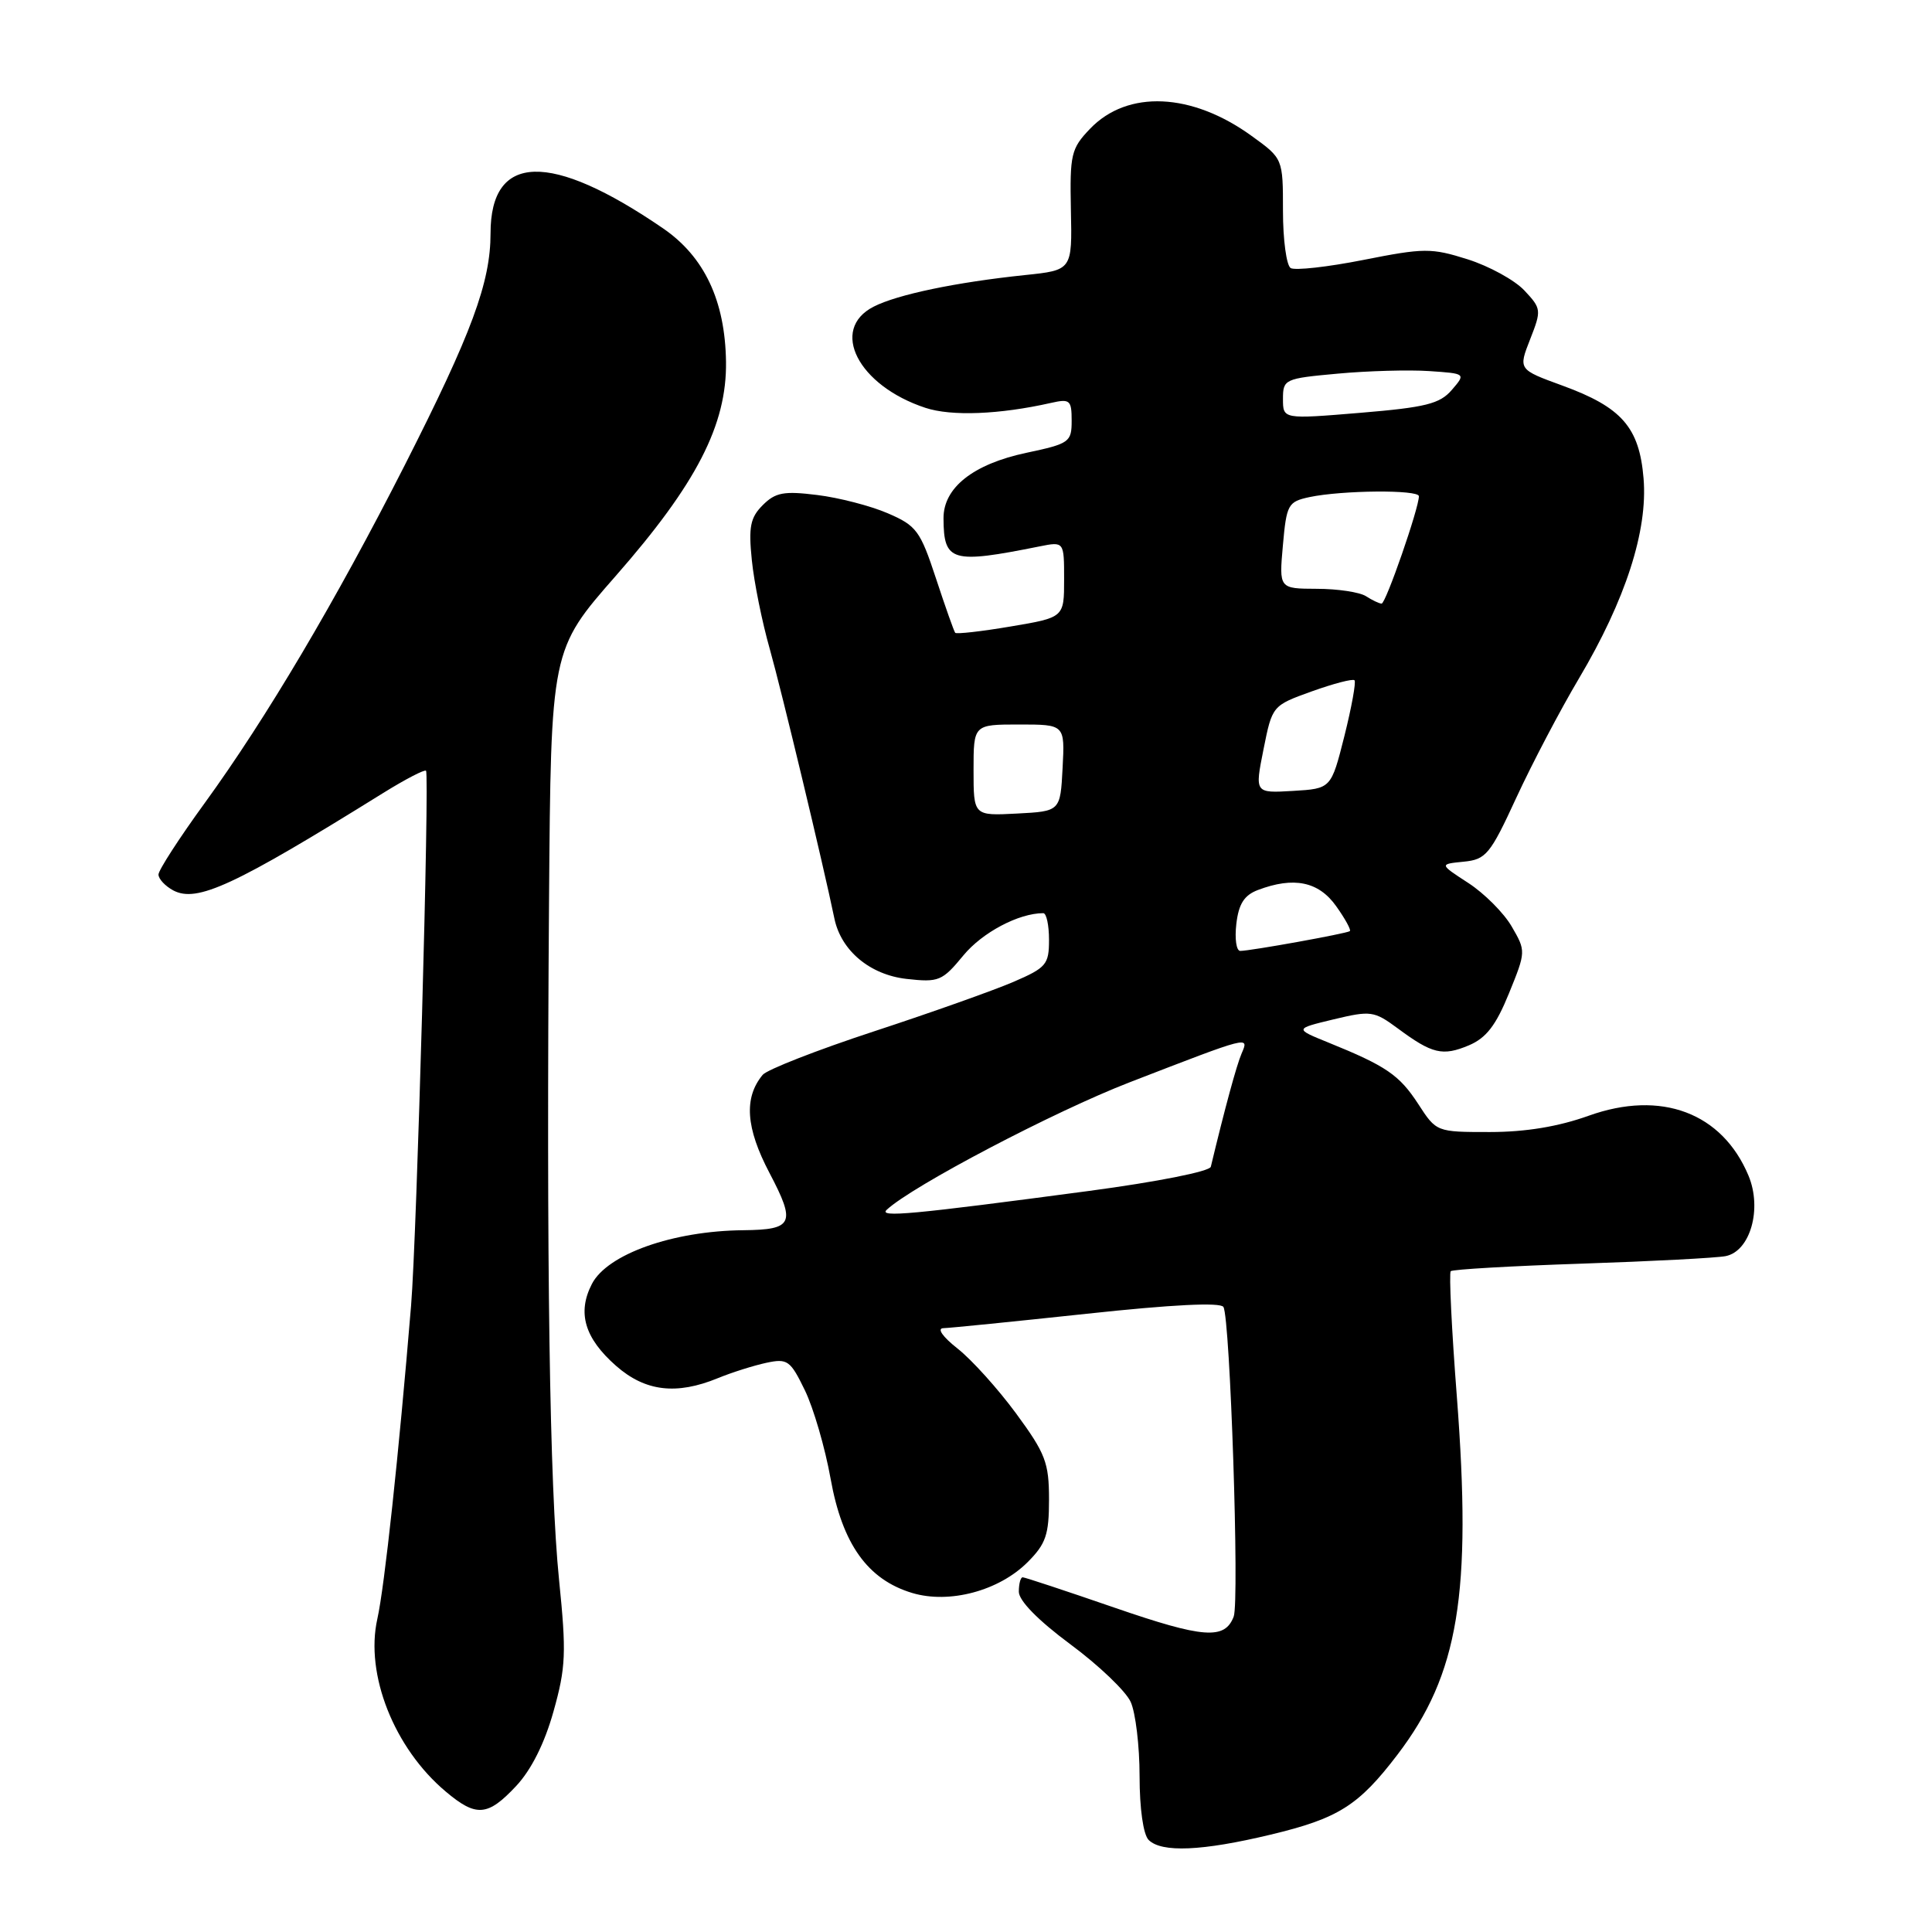<?xml version="1.0" encoding="UTF-8" standalone="no"?>
<!DOCTYPE svg PUBLIC "-//W3C//DTD SVG 1.1//EN" "http://www.w3.org/Graphics/SVG/1.1/DTD/svg11.dtd" >
<svg xmlns="http://www.w3.org/2000/svg" xmlns:xlink="http://www.w3.org/1999/xlink" version="1.1" viewBox="0 0 256 256">
 <g >
 <path fill="currentColor"
d=" M 168.36 243.10 C 177.34 240.95 180.02 239.26 185.18 232.49 C 193.28 221.85 195.04 211.20 193.04 185.06 C 192.35 176.16 191.99 168.68 192.23 168.44 C 192.47 168.20 200.28 167.75 209.58 167.44 C 218.89 167.13 227.48 166.68 228.67 166.44 C 231.93 165.78 233.51 160.17 231.69 155.79 C 228.20 147.44 220.11 144.40 210.51 147.84 C 206.50 149.28 202.15 150.00 197.42 150.00 C 190.34 150.00 190.33 150.00 187.92 146.28 C 185.42 142.44 183.68 141.25 176.01 138.14 C 171.52 136.32 171.52 136.32 176.71 135.07 C 181.64 133.89 182.07 133.95 185.20 136.26 C 189.77 139.65 191.15 139.98 194.64 138.51 C 196.93 137.54 198.22 135.87 199.94 131.64 C 202.20 126.09 202.20 126.02 200.31 122.77 C 199.27 120.97 196.68 118.38 194.56 117.00 C 190.71 114.50 190.71 114.50 193.93 114.18 C 196.91 113.89 197.45 113.23 200.93 105.68 C 203.01 101.18 206.74 94.07 209.23 89.88 C 215.39 79.49 218.36 70.31 217.78 63.39 C 217.22 56.62 214.89 53.96 207.02 51.09 C 201.18 48.96 201.18 48.96 202.75 44.96 C 204.27 41.09 204.24 40.89 201.98 38.48 C 200.69 37.11 197.31 35.26 194.47 34.36 C 189.66 32.84 188.69 32.85 180.67 34.44 C 175.93 35.38 171.59 35.86 171.02 35.52 C 170.46 35.17 170.00 31.76 170.00 27.95 C 170.00 21.01 170.00 21.01 165.86 18.02 C 157.92 12.26 149.40 11.88 144.44 17.06 C 141.92 19.69 141.75 20.44 141.90 27.84 C 142.07 35.80 142.07 35.80 135.79 36.45 C 126.63 37.41 118.89 39.03 115.75 40.64 C 109.89 43.65 113.70 51.10 122.62 54.04 C 126.07 55.18 132.42 54.93 139.25 53.39 C 141.77 52.82 142.00 53.01 142.00 55.75 C 142.00 58.58 141.71 58.79 136.00 60.00 C 128.94 61.50 124.99 64.63 125.02 68.70 C 125.05 74.44 126.09 74.74 137.75 72.40 C 141.00 71.75 141.00 71.75 141.00 76.78 C 141.00 81.82 141.00 81.82 133.93 83.01 C 130.05 83.67 126.73 84.04 126.57 83.85 C 126.41 83.66 125.26 80.41 124.02 76.64 C 121.94 70.32 121.44 69.65 117.63 68.01 C 115.36 67.03 111.15 65.94 108.28 65.59 C 103.87 65.04 102.75 65.25 101.07 66.93 C 99.42 68.58 99.17 69.81 99.62 74.21 C 99.91 77.12 100.98 82.42 102.00 86.00 C 103.56 91.52 109.09 114.58 110.56 121.70 C 111.44 125.96 115.26 129.16 120.12 129.71 C 124.40 130.19 124.85 130.00 127.66 126.59 C 130.17 123.55 134.99 121.00 138.24 121.00 C 138.66 121.00 139.00 122.59 139.00 124.54 C 139.00 127.80 138.64 128.23 134.25 130.12 C 131.64 131.24 123.34 134.19 115.81 136.66 C 108.28 139.13 101.64 141.73 101.06 142.42 C 98.54 145.46 98.82 149.45 101.96 155.42 C 105.48 162.12 105.11 162.94 98.50 163.01 C 89.15 163.10 80.47 166.18 78.43 170.13 C 76.46 173.94 77.46 177.32 81.64 180.99 C 85.50 184.38 89.63 184.87 95.13 182.61 C 96.98 181.85 99.87 180.94 101.54 180.58 C 104.35 179.98 104.72 180.25 106.65 184.22 C 107.79 186.57 109.33 191.85 110.06 195.94 C 111.61 204.60 114.97 209.31 120.88 211.08 C 125.79 212.55 132.36 210.80 136.16 207.00 C 138.59 204.57 139.00 203.36 139.00 198.69 C 139.00 193.80 138.53 192.59 134.63 187.28 C 132.23 184.02 128.74 180.15 126.88 178.69 C 124.89 177.12 124.12 176.01 125.00 175.99 C 125.83 175.97 134.38 175.11 144.00 174.08 C 155.32 172.86 161.72 172.54 162.11 173.18 C 163.00 174.62 164.25 212.19 163.47 214.21 C 162.29 217.30 159.47 217.09 147.67 213.02 C 141.26 210.81 135.79 209.00 135.51 209.00 C 135.23 209.00 135.00 209.86 135.00 210.91 C 135.00 212.10 137.55 214.70 141.82 217.87 C 145.58 220.65 149.18 224.09 149.82 225.51 C 150.47 226.93 151.00 231.36 151.00 235.35 C 151.00 239.65 151.49 243.09 152.20 243.80 C 153.91 245.51 159.28 245.28 168.36 243.10 Z  M 68.38 236.67 C 70.39 234.53 72.16 231.00 73.34 226.78 C 74.98 220.94 75.06 219.02 74.08 209.36 C 72.82 197.00 72.39 167.51 72.75 119.30 C 73.00 86.10 73.00 86.10 81.60 76.30 C 92.29 64.11 96.32 56.29 96.20 47.92 C 96.08 39.84 93.33 34.01 87.86 30.26 C 72.93 20.03 65.00 20.26 65.00 30.91 C 65.00 37.43 62.51 44.15 53.64 61.62 C 44.46 79.68 35.28 95.18 27.11 106.43 C 23.75 111.05 21.00 115.31 21.00 115.88 C 21.00 116.46 21.88 117.40 22.95 117.98 C 26.09 119.65 31.00 117.37 50.80 105.06 C 53.72 103.25 56.26 101.93 56.45 102.13 C 56.93 102.65 55.23 163.90 54.47 173.00 C 52.84 192.73 50.95 210.28 50.00 214.51 C 48.35 221.86 52.23 231.65 59.06 237.39 C 63.10 240.80 64.62 240.68 68.38 236.67 Z  M 117.50 160.30 C 120.89 157.14 139.72 147.26 149.71 143.40 C 165.71 137.21 165.52 137.26 164.52 139.59 C 163.85 141.14 162.28 146.93 160.44 154.60 C 160.30 155.22 153.32 156.60 144.34 157.80 C 120.77 160.94 116.37 161.35 117.50 160.30 Z  M 163.82 122.43 C 164.13 119.77 164.86 118.62 166.68 117.93 C 171.43 116.13 174.72 116.80 177.04 120.06 C 178.24 121.74 179.06 123.24 178.86 123.38 C 178.43 123.70 165.69 126.00 164.34 126.00 C 163.82 126.00 163.59 124.39 163.82 122.43 Z  M 129.00 102.05 C 129.00 96.00 129.00 96.00 135.05 96.00 C 141.10 96.00 141.10 96.00 140.80 101.75 C 140.50 107.50 140.50 107.50 134.75 107.80 C 129.00 108.10 129.00 108.10 129.00 102.05 Z  M 167.42 99.30 C 168.58 93.50 168.58 93.50 173.82 91.61 C 176.70 90.58 179.25 89.91 179.48 90.14 C 179.70 90.37 179.10 93.69 178.14 97.53 C 176.38 104.50 176.38 104.50 171.32 104.80 C 166.26 105.10 166.26 105.10 167.42 99.30 Z  M 181.00 79.00 C 180.18 78.47 177.24 78.02 174.49 78.02 C 169.48 78.00 169.48 78.00 169.99 72.26 C 170.47 66.84 170.67 66.48 173.50 65.87 C 177.83 64.95 188.00 64.87 188.01 65.75 C 188.04 67.26 183.62 80.00 183.07 79.98 C 182.76 79.98 181.82 79.53 181.00 79.00 Z  M 170.00 52.86 C 170.00 50.25 170.21 50.15 177.25 49.51 C 181.24 49.14 186.69 48.99 189.37 49.17 C 194.24 49.50 194.24 49.50 192.37 51.67 C 190.79 53.51 188.91 53.98 180.25 54.70 C 170.00 55.55 170.00 55.55 170.00 52.86 Z "/>
</g>
</svg>